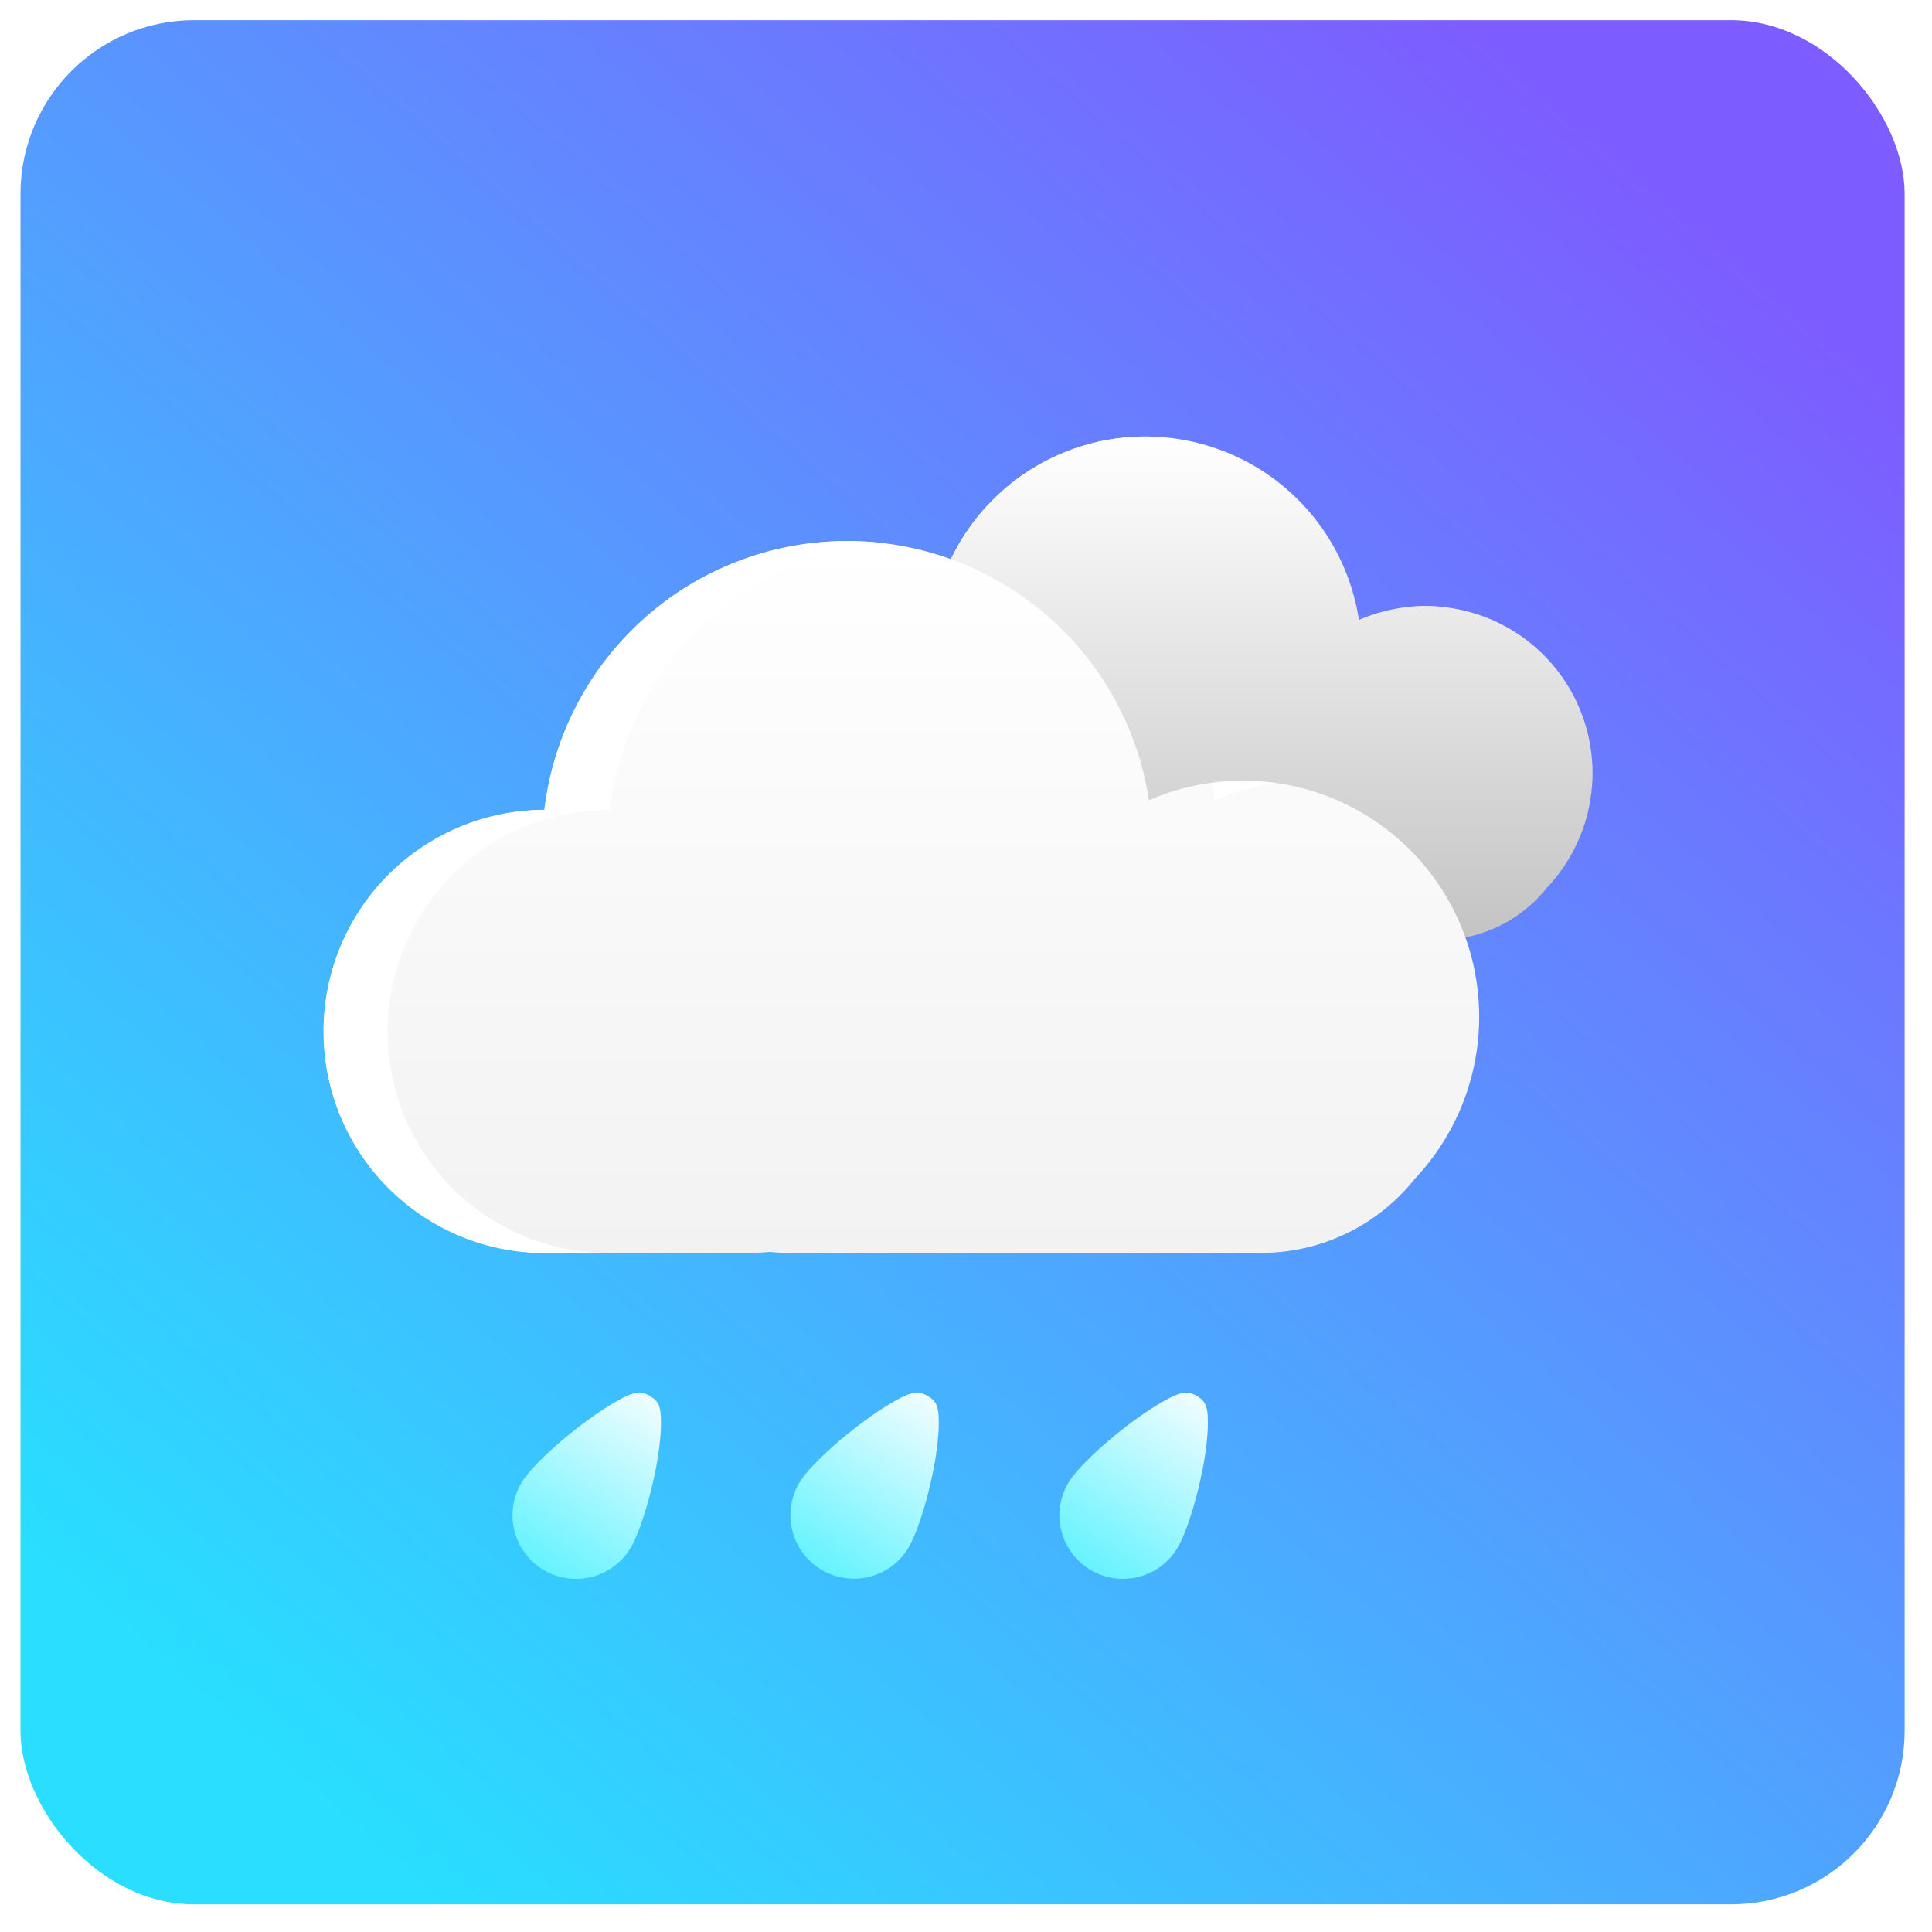 <?xml version="1.0" encoding="UTF-8" standalone="no"?>
<svg
   xmlns:dc="http://purl.org/dc/elements/1.1/"
   xmlns:cc="http://creativecommons.org/ns#"
   xmlns:rdf="http://www.w3.org/1999/02/22-rdf-syntax-ns#"
   xmlns:svg="http://www.w3.org/2000/svg"
   xmlns="http://www.w3.org/2000/svg"
   xmlns:xlink="http://www.w3.org/1999/xlink"
   xmlns:sodipodi="http://sodipodi.sourceforge.net/DTD/sodipodi-0.dtd"
   xmlns:inkscape="http://www.inkscape.org/namespaces/inkscape"
   width="300"
   height="300"
   viewBox="0 0 300 300"
   version="1.1"
   id="svg74"
   sodipodi:docname="rain.svg"
   inkscape:version="0.92.4 (5da689c313, 2019-01-14)">
  <sodipodi:namedview
     pagecolor="#ffffff"
     bordercolor="#666666"
     borderopacity="1"
     objecttolerance="10"
     gridtolerance="10"
     guidetolerance="10"
     inkscape:pageopacity="0"
     inkscape:pageshadow="2"
     inkscape:window-width="1920"
     inkscape:window-height="1001"
     id="namedview76"
     showgrid="false"
     inkscape:zoom="2.0611354"
     inkscape:cx="107.493"
     inkscape:cy="138.50342"
     inkscape:window-x="-9"
     inkscape:window-y="-9"
     inkscape:window-maximized="1"
     inkscape:current-layer="g72" />
  <defs
     id="defs44">
    <linearGradient
       id="a"
       x1="189.224"
       y1="20.181"
       x2="30.814"
       y2="202.244"
       gradientUnits="userSpaceOnUse"
       gradientTransform="matrix(1.348,0,0,1.348,465.182,109.132)">
      <stop
         offset="0"
         stop-color="#7d5dff"
         id="stop2" />
      <stop
         offset="1"
         stop-color="#29deff"
         id="stop4" />
    </linearGradient>
    <linearGradient
       id="b"
       x1="0.5"
       x2="0.5"
       y2="1"
       gradientUnits="objectBoundingBox">
      <stop
         offset="0"
         stop-color="#fff"
         id="stop7" />
      <stop
         offset="1"
         stop-color="#c3c3c3"
         id="stop9" />
    </linearGradient>
    <filter
       id="c"
       x="52"
       y="0"
       width="214.102"
       height="178"
       filterUnits="userSpaceOnUse">
      <feOffset
         input="SourceAlpha"
         id="feOffset12" />
      <feGaussianBlur
         stdDeviation="20"
         result="d"
         id="feGaussianBlur14" />
      <feFlood
         flood-color="#fff"
         flood-opacity="0.2"
         id="feFlood16" />
      <feComposite
         operator="in"
         in2="d"
         id="feComposite18"
         result="result1" />
      <feComposite
         in="SourceGraphic"
         in2="result1"
         id="feComposite20" />
    </filter>
    <linearGradient
       id="f"
       x1="52.172"
       x2="52.172"
       y2="104.478"
       gradientUnits="userSpaceOnUse"
       gradientTransform="scale(1.274,0.785)"
       y1="-0.002">
      <stop
         offset="0"
         stop-color="#fff"
         id="stop23" />
      <stop
         offset="1"
         stop-color="#f2f2f2"
         id="stop25" />
    </linearGradient>
    <filter
       id="g"
       x="0"
       y="12"
       width="253.041"
       height="202"
       filterUnits="userSpaceOnUse">
      <feOffset
         input="SourceAlpha"
         id="feOffset28" />
      <feGaussianBlur
         stdDeviation="20"
         result="h"
         id="feGaussianBlur30" />
      <feFlood
         flood-color="#fff"
         flood-opacity="0.2"
         id="feFlood32" />
      <feComposite
         operator="in"
         in2="h"
         id="feComposite34"
         result="result1" />
      <feComposite
         in="SourceGraphic"
         in2="result1"
         id="feComposite36" />
    </filter>
    <linearGradient
       id="i"
       x1="0.5"
       x2="0.5"
       y2="1"
       gradientUnits="objectBoundingBox">
      <stop
         offset="0"
         stop-color="#f0fdff"
         id="stop39" />
      <stop
         offset="1"
         stop-color="#65f3ff"
         id="stop41" />
    </linearGradient>
    <linearGradient
       inkscape:collect="always"
       xlink:href="#i"
       id="linearGradient849"
       gradientUnits="userSpaceOnUse"
       x1="9.27"
       x2="9.27"
       y2="18.539"
       gradientTransform="scale(0.789,1.267)"
       y1="0" />
    <linearGradient
       inkscape:collect="always"
       xlink:href="#i"
       id="linearGradient851"
       gradientUnits="userSpaceOnUse"
       x1="9.27"
       x2="9.27"
       y2="18.539"
       gradientTransform="scale(0.789,1.267)"
       y1="0" />
    <linearGradient
       inkscape:collect="always"
       xlink:href="#i"
       id="linearGradient853"
       gradientUnits="userSpaceOnUse"
       x1="9.27"
       x2="9.27"
       y2="18.539"
       gradientTransform="scale(0.789,1.267)"
       y1="0" />
    <linearGradient
       inkscape:collect="always"
       xlink:href="#b"
       id="linearGradient855"
       gradientUnits="userSpaceOnUse"
       x1="37.008"
       x2="37.008"
       y2="73.831"
       gradientTransform="scale(1.273,0.786)"
       y1="0.001" />
    <linearGradient
       inkscape:collect="always"
       xlink:href="#b"
       id="linearGradient857"
       gradientUnits="userSpaceOnUse"
       x1="33.606"
       x2="33.606"
       y2="67.007"
       gradientTransform="scale(1.155,0.866)"
       y1="0" />
  </defs>
  <g
     transform="translate(-462,-106)"
     id="g72">
    <rect
       width="292.568"
       height="292.568"
       rx="26.965"
       id="rect46"
       style="fill:url(#a);stroke-width:1.348"
       x="465.182"
       y="109.132" />
    <g
       transform="matrix(1.348,0,0,1.348,358.671,-178.043)"
       id="g54">
      <g
         transform="translate(54,201)"
         id="g50"
         style="filter:url(#c)">
        <path
           d="M 37.877,58 Q 37.077,58 36.3,57.923 35.472,58 34.623,58 H 18.051 A 18.051,18.051 0 0 1 17.929,21.9 24.86,24.86 0 0 1 67.19,21.126 19.237,19.237 0 0 1 88.843,51.981 15.949,15.949 0 0 1 76.347,58 Z"
           transform="translate(112,60)"
           id="path48"
           style="fill:url(#linearGradient855)"
           inkscape:connector-curvature="0" />
      </g>
      <path
         d="m 42.95,58 h -2.881 c 0.514,0 1.038,-0.029 1.558,-0.077 0.435,0.043 0.88,0.068 1.323,0.075 z M 23.1,58 H 18.051 A 18.051,18.051 0 0 1 17.929,21.9 24.86,24.86 0 0 1 42.612,0 25.243,25.243 0 0 1 45.275,0.141 24.842,24.842 0 0 0 23.256,21.9 18.051,18.051 0 0 0 23.1,58 Z M 72.518,21.124 v 0 c -0.071,-0.472 -0.157,-0.949 -0.256,-1.417 a 19.482,19.482 0 0 1 5.269,0.008 19.1,19.1 0 0 0 -5.012,1.41 z"
         transform="translate(166,261)"
         id="path52"
         style="fill:url(#linearGradient857)"
         inkscape:connector-curvature="0" />
    </g>
    <g
       style="filter:url(#g)"
       id="g58"
       transform="matrix(1.348,0,0,1.348,431.476,92.953)">
      <path
         inkscape:connector-curvature="0"
         style="fill:url(#f)"
         id="path56"
         transform="translate(60,72)"
         d="M 53.551,82 Q 52.422,82 51.321,81.891 50.15,82 48.949,82 H 25.52 A 25.52,25.52 0 0 1 25.348,30.96 35.148,35.148 0 0 1 94.994,29.86 27.2,27.2 0 0 1 125.608,73.483 22.55,22.55 0 0 1 107.939,82 Z" />
    </g>
    <path
       style="fill:#ffffff;stroke-width:1.348"
       inkscape:connector-curvature="0"
       id="path60"
       d="m 594.317,300.582 h -5.636 c 1.003,0 2.022,-0.054 3.032,-0.147 0.857,0.084 1.732,0.135 2.601,0.144 z m -37.824,0 h -9.715 a 34.407,34.407 0 0 1 -0.232,-68.814 47.338,47.338 0 0 1 47.05,-41.742 48.12,48.12 0 0 1 5.076,0.27 47.357,47.357 0 0 0 -41.972,41.472 34.407,34.407 0 0 0 -0.206,68.814 z m 94.107,-70.292 v 0 c -0.135,-0.901 -0.299,-1.809 -0.488,-2.696 a 37.147,37.147 0 0 1 10.043,0.015 36.412,36.412 0 0 0 -9.552,2.687 z" />
    <g
       transform="matrix(1.348,0,0,1.348,-187.366,-137.408)"
       id="g70">
      <path
         d="m 7.314,0 c 1.143,0 1.662,0.344 2.718,2.059 2.35,3.81 4.6,11.219 4.6,14.116 A 7.316,7.316 0 0 1 0,16.174 C 0,13.44 2.063,6.682 4.371,2.449 5.347,0.654 6.009,0 7.314,0 Z"
         transform="matrix(0.848,0.53,-0.53,0.848,550.447,337.535)"
         id="path64"
         style="fill:url(#linearGradient849)"
         inkscape:connector-curvature="0" />
      <path
         d="m 7.314,0 c 1.143,0 1.662,0.344 2.718,2.059 2.35,3.81 4.6,11.219 4.6,14.116 A 7.316,7.316 0 0 1 0,16.174 C 0,13.44 2.063,6.682 4.371,2.449 5.347,0.654 6.009,0 7.314,0 Z"
         transform="matrix(0.848,0.53,-0.53,0.848,582.447,337.535)"
         id="path66"
         style="fill:url(#linearGradient851)"
         inkscape:connector-curvature="0" />
      <path
         d="m 7.314,0 c 1.143,0 1.662,0.344 2.718,2.059 2.35,3.81 4.6,11.219 4.6,14.116 A 7.316,7.316 0 0 1 0,16.174 C 0,13.44 2.063,6.682 4.371,2.449 5.347,0.654 6.009,0 7.314,0 Z"
         transform="matrix(0.848,0.53,-0.53,0.848,613.447,337.535)"
         id="path68"
         style="fill:url(#linearGradient853)"
         inkscape:connector-curvature="0" />
    </g>
  </g>
</svg>
